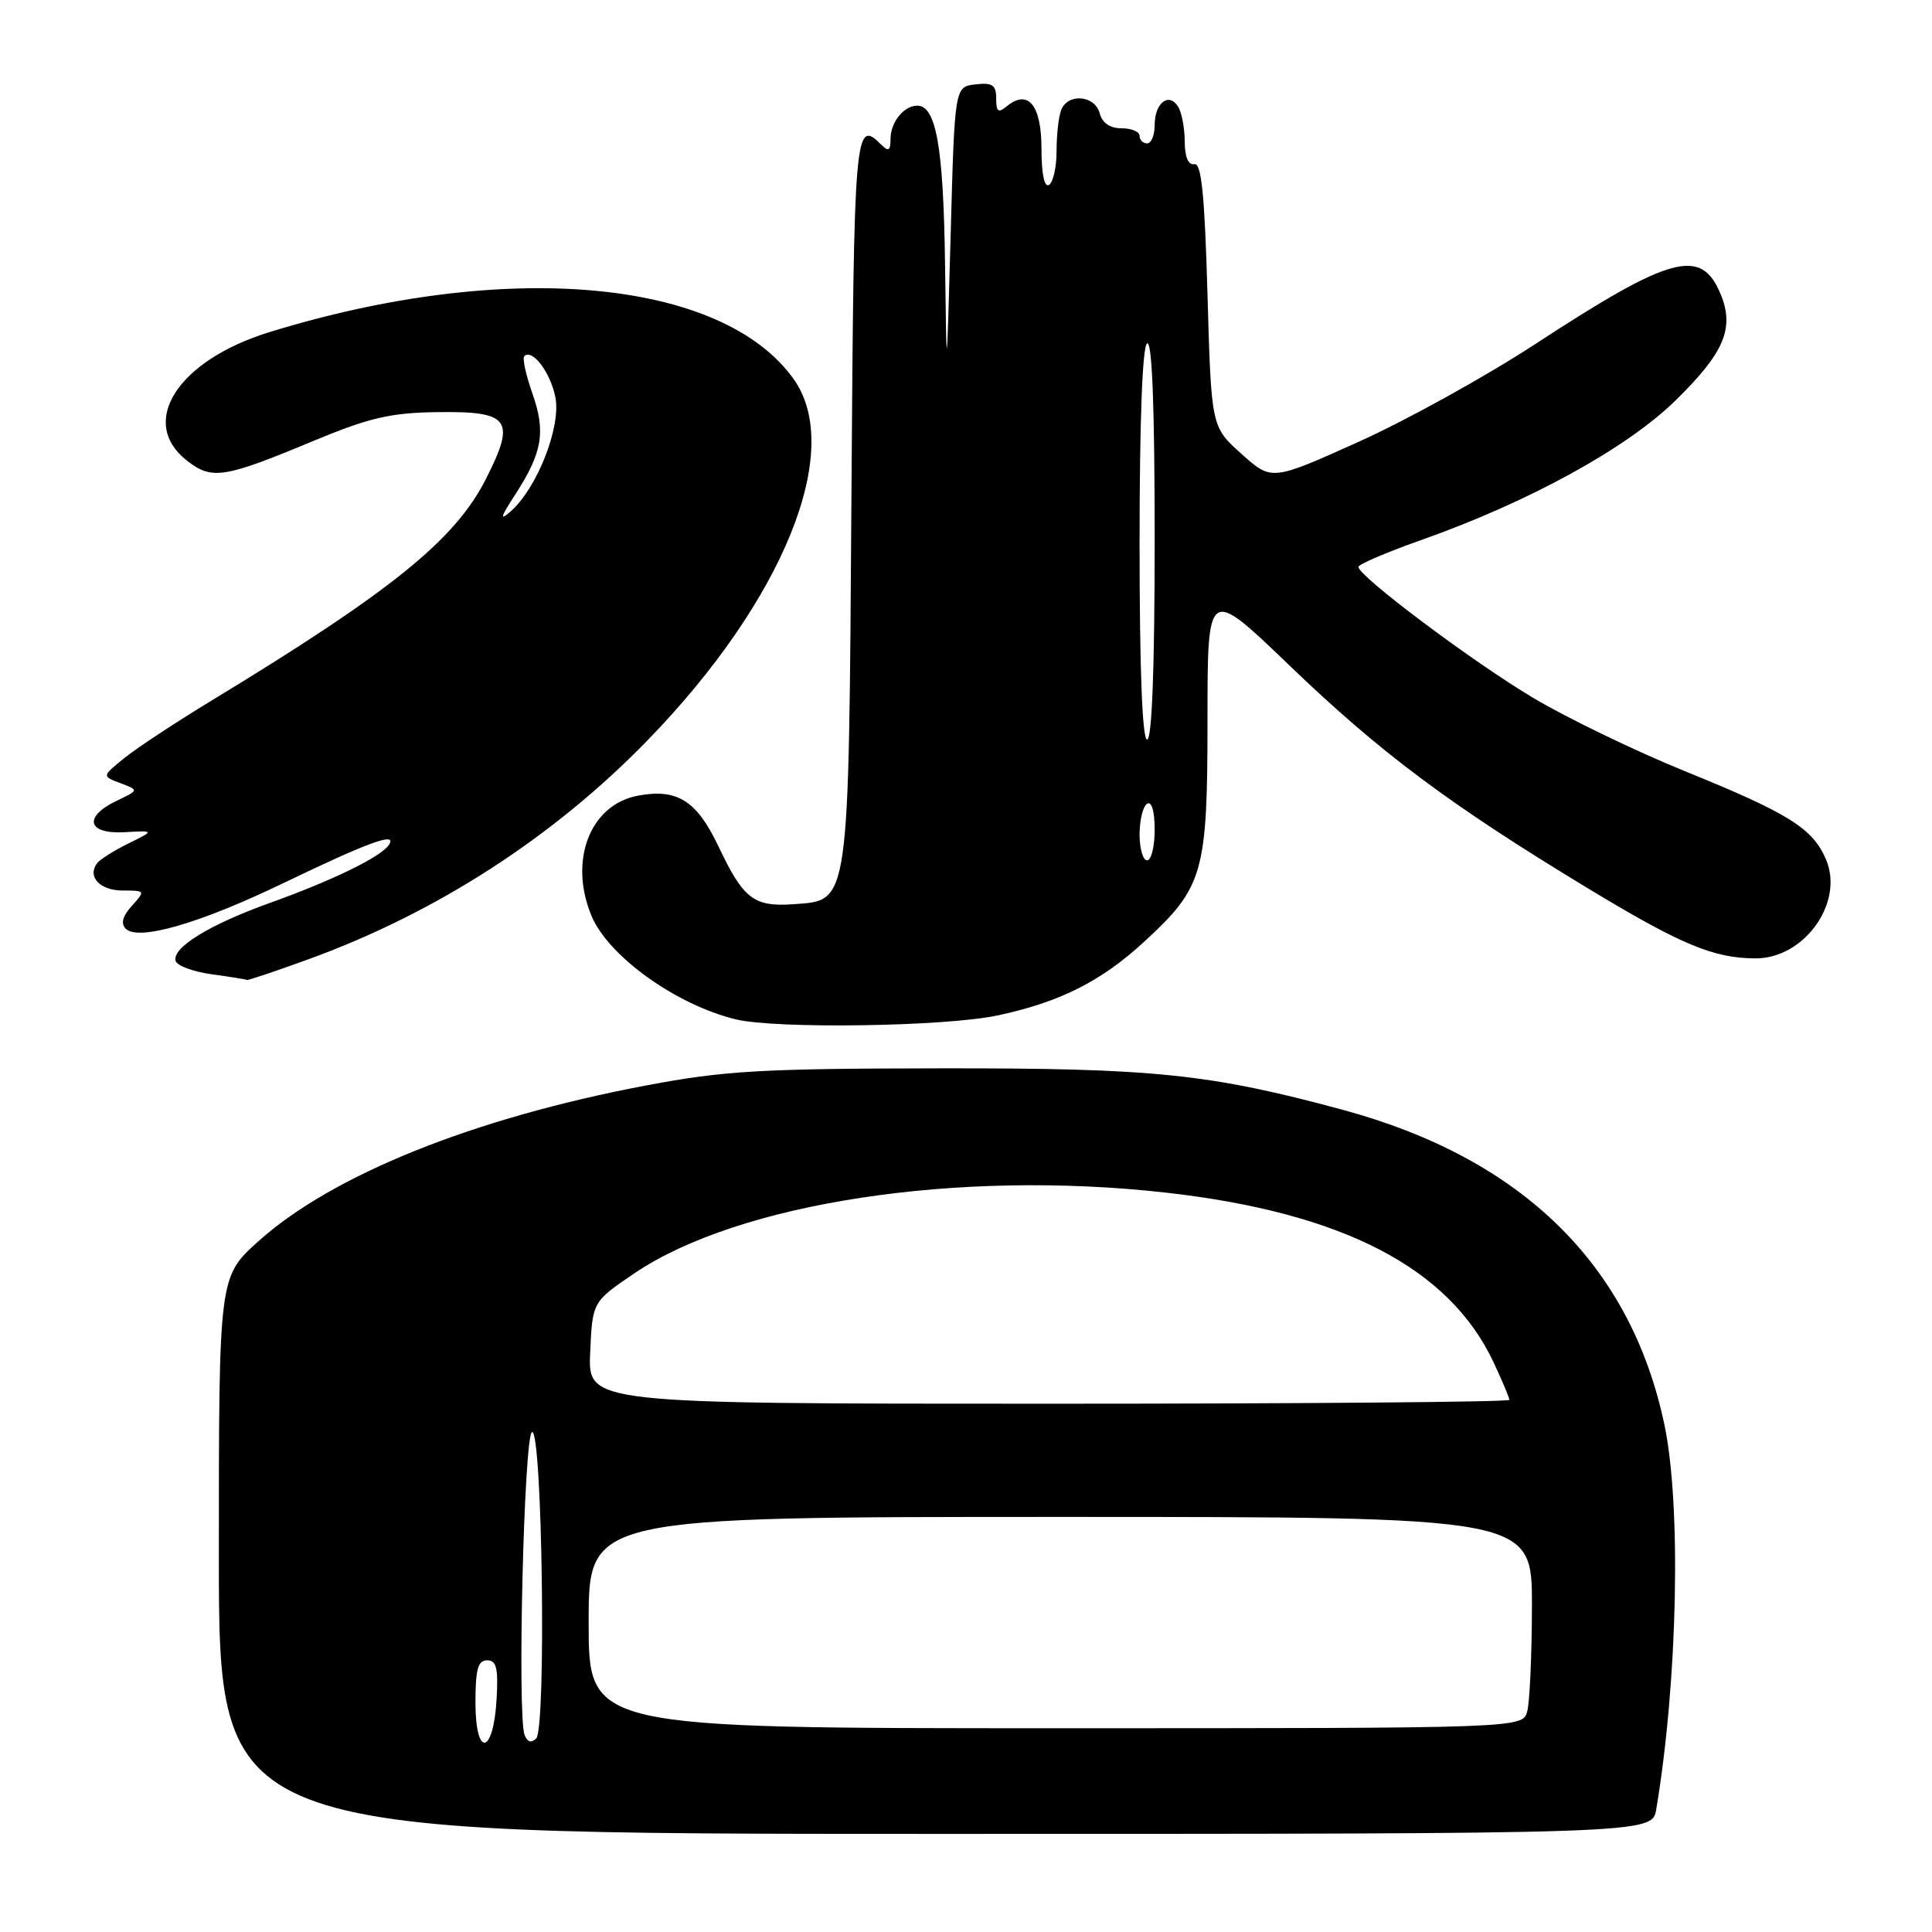 <?xml version="1.0" encoding="UTF-8" standalone="no"?>
<!DOCTYPE svg PUBLIC "-//W3C//DTD SVG 1.1//EN" "http://www.w3.org/Graphics/SVG/1.1/DTD/svg11.dtd" >
<svg xmlns="http://www.w3.org/2000/svg" xmlns:xlink="http://www.w3.org/1999/xlink" version="1.1" viewBox="0 0 256 256">
 <g >
 <path fill="currentColor"
d=" M 219.46 239.75 C 222.31 222.76 222.80 199.43 220.53 188.71 C 216.05 167.58 201.67 153.50 178.00 147.08 C 160.29 142.28 152.89 141.52 124.50 141.56 C 100.91 141.59 96.01 141.87 85.72 143.81 C 62.83 148.12 44.03 155.67 34.22 164.49 C 29.00 169.19 29.00 169.19 29.00 206.09 C 29.00 243.00 29.00 243.00 123.95 243.00 C 218.91 243.00 218.91 243.00 219.46 239.75 Z  M 132.14 134.56 C 140.43 132.80 145.92 130.04 151.68 124.72 C 159.46 117.55 160.00 115.66 160.00 95.41 C 160.00 77.74 160.00 77.74 170.80 88.12 C 182.84 99.70 192.00 106.55 210.18 117.57 C 222.70 125.16 227.04 126.98 232.62 126.99 C 239.05 127.01 244.34 119.66 241.99 113.97 C 240.25 109.79 237.13 107.82 223.34 102.22 C 216.76 99.55 207.69 95.17 203.17 92.48 C 195.17 87.72 180.00 76.35 180.00 75.12 C 180.00 74.78 183.69 73.20 188.20 71.60 C 202.52 66.55 215.51 59.43 222.00 53.08 C 228.48 46.74 229.86 43.49 227.99 38.97 C 225.42 32.76 221.45 33.82 203.51 45.54 C 196.92 49.85 186.35 55.70 180.01 58.55 C 168.50 63.73 168.50 63.73 164.50 60.14 C 160.50 56.56 160.50 56.56 160.00 39.03 C 159.62 25.75 159.20 21.56 158.25 21.75 C 157.46 21.91 156.99 20.81 156.98 18.75 C 156.98 16.96 156.58 14.88 156.10 14.12 C 154.87 12.18 153.00 13.65 153.00 16.56 C 153.00 17.90 152.55 19.00 152.00 19.00 C 151.45 19.00 151.00 18.55 151.00 18.00 C 151.00 17.45 149.93 17.00 148.62 17.00 C 147.07 17.00 146.05 16.29 145.71 15.00 C 145.08 12.61 141.48 12.31 140.61 14.58 C 140.27 15.45 140.00 17.90 140.00 20.02 C 140.00 22.15 139.55 24.16 139.00 24.50 C 138.38 24.88 138.00 23.05 138.00 19.67 C 138.00 13.89 136.21 11.75 133.37 14.11 C 132.28 15.01 132.00 14.80 132.00 13.06 C 132.00 11.26 131.51 10.92 129.25 11.18 C 126.50 11.50 126.50 11.50 125.97 31.00 C 125.43 50.50 125.43 50.50 125.22 34.80 C 125.01 19.48 124.04 14.00 121.54 14.00 C 119.77 14.00 118.00 16.20 118.00 18.40 C 118.00 19.96 117.73 20.13 116.80 19.20 C 113.25 15.65 113.15 16.89 112.82 65.75 C 112.45 120.40 112.61 119.27 105.17 119.81 C 99.89 120.19 98.51 119.13 95.22 112.19 C 92.33 106.09 89.74 104.45 84.53 105.43 C 78.18 106.62 75.32 114.03 78.38 121.36 C 80.61 126.71 89.60 133.16 97.50 135.07 C 102.84 136.36 125.20 136.03 132.14 134.56 Z  M 41.03 127.05 C 57.91 120.89 73.36 110.90 85.80 98.10 C 103.84 79.53 111.88 59.67 105.17 50.24 C 95.68 36.91 67.00 34.34 35.67 44.02 C 23.55 47.76 18.29 55.94 24.74 61.01 C 28.06 63.62 29.61 63.39 41.47 58.45 C 48.89 55.36 51.70 54.70 57.84 54.61 C 67.57 54.47 68.39 55.56 64.40 63.44 C 60.31 71.54 51.87 78.35 28.00 92.85 C 23.32 95.69 18.15 99.10 16.50 100.43 C 13.50 102.85 13.50 102.85 15.95 103.77 C 18.41 104.70 18.41 104.70 15.45 106.11 C 11.00 108.25 11.58 110.55 16.50 110.27 C 20.50 110.05 20.50 110.05 17.00 111.77 C 15.07 112.72 13.20 113.91 12.84 114.41 C 11.55 116.20 13.27 118.00 16.26 118.00 C 19.26 118.00 19.28 118.03 17.48 120.02 C 16.24 121.39 15.98 122.38 16.66 123.06 C 18.32 124.72 26.44 122.37 37.46 117.06 C 48.82 111.59 52.61 110.20 51.56 111.91 C 50.58 113.49 44.21 116.61 35.74 119.65 C 27.67 122.55 22.71 125.62 23.28 127.35 C 23.49 127.98 25.65 128.77 28.08 129.10 C 30.51 129.43 32.60 129.77 32.72 129.85 C 32.84 129.93 36.58 128.67 41.03 127.05 Z  M 63.00 225.58 C 63.00 221.20 63.33 220.00 64.55 220.00 C 65.79 220.00 66.04 221.03 65.80 225.17 C 65.37 232.58 63.00 232.93 63.00 225.58 Z  M 69.51 229.89 C 68.52 227.30 69.44 190.01 70.50 189.75 C 71.86 189.41 72.40 229.00 71.05 230.35 C 70.40 231.00 69.88 230.84 69.51 229.89 Z  M 78.00 215.00 C 78.00 201.00 78.00 201.00 140.50 201.00 C 203.00 201.00 203.00 201.00 202.99 212.75 C 202.98 219.21 202.70 225.51 202.37 226.75 C 201.77 229.00 201.77 229.00 139.88 229.00 C 78.00 229.00 78.00 229.00 78.00 215.00 Z  M 78.20 179.25 C 78.50 172.50 78.50 172.50 84.00 168.76 C 97.83 159.36 126.97 154.93 154.50 158.03 C 177.88 160.67 192.01 167.98 197.90 180.50 C 199.05 182.96 200.00 185.21 200.00 185.49 C 200.00 185.77 172.53 186.00 138.95 186.00 C 77.91 186.00 77.91 186.00 78.20 179.25 Z  M 151.00 110.56 C 151.00 108.67 151.45 106.84 152.00 106.50 C 152.60 106.13 153.00 107.49 153.00 109.94 C 153.00 112.17 152.55 114.00 152.00 114.00 C 151.45 114.00 151.00 112.45 151.00 110.56 Z  M 151.00 72.06 C 151.00 55.84 151.37 45.89 152.00 45.50 C 152.66 45.09 153.00 53.99 153.00 71.44 C 153.00 88.48 152.64 98.00 152.00 98.00 C 151.36 98.00 151.00 88.69 151.00 72.06 Z  M 68.29 65.50 C 71.88 59.96 72.34 57.20 70.53 52.09 C 69.68 49.67 69.20 47.47 69.47 47.20 C 70.53 46.14 72.98 49.40 73.60 52.69 C 74.34 56.61 71.17 64.66 67.68 67.75 C 66.15 69.10 66.29 68.58 68.29 65.50 Z "/>
</g>
</svg>